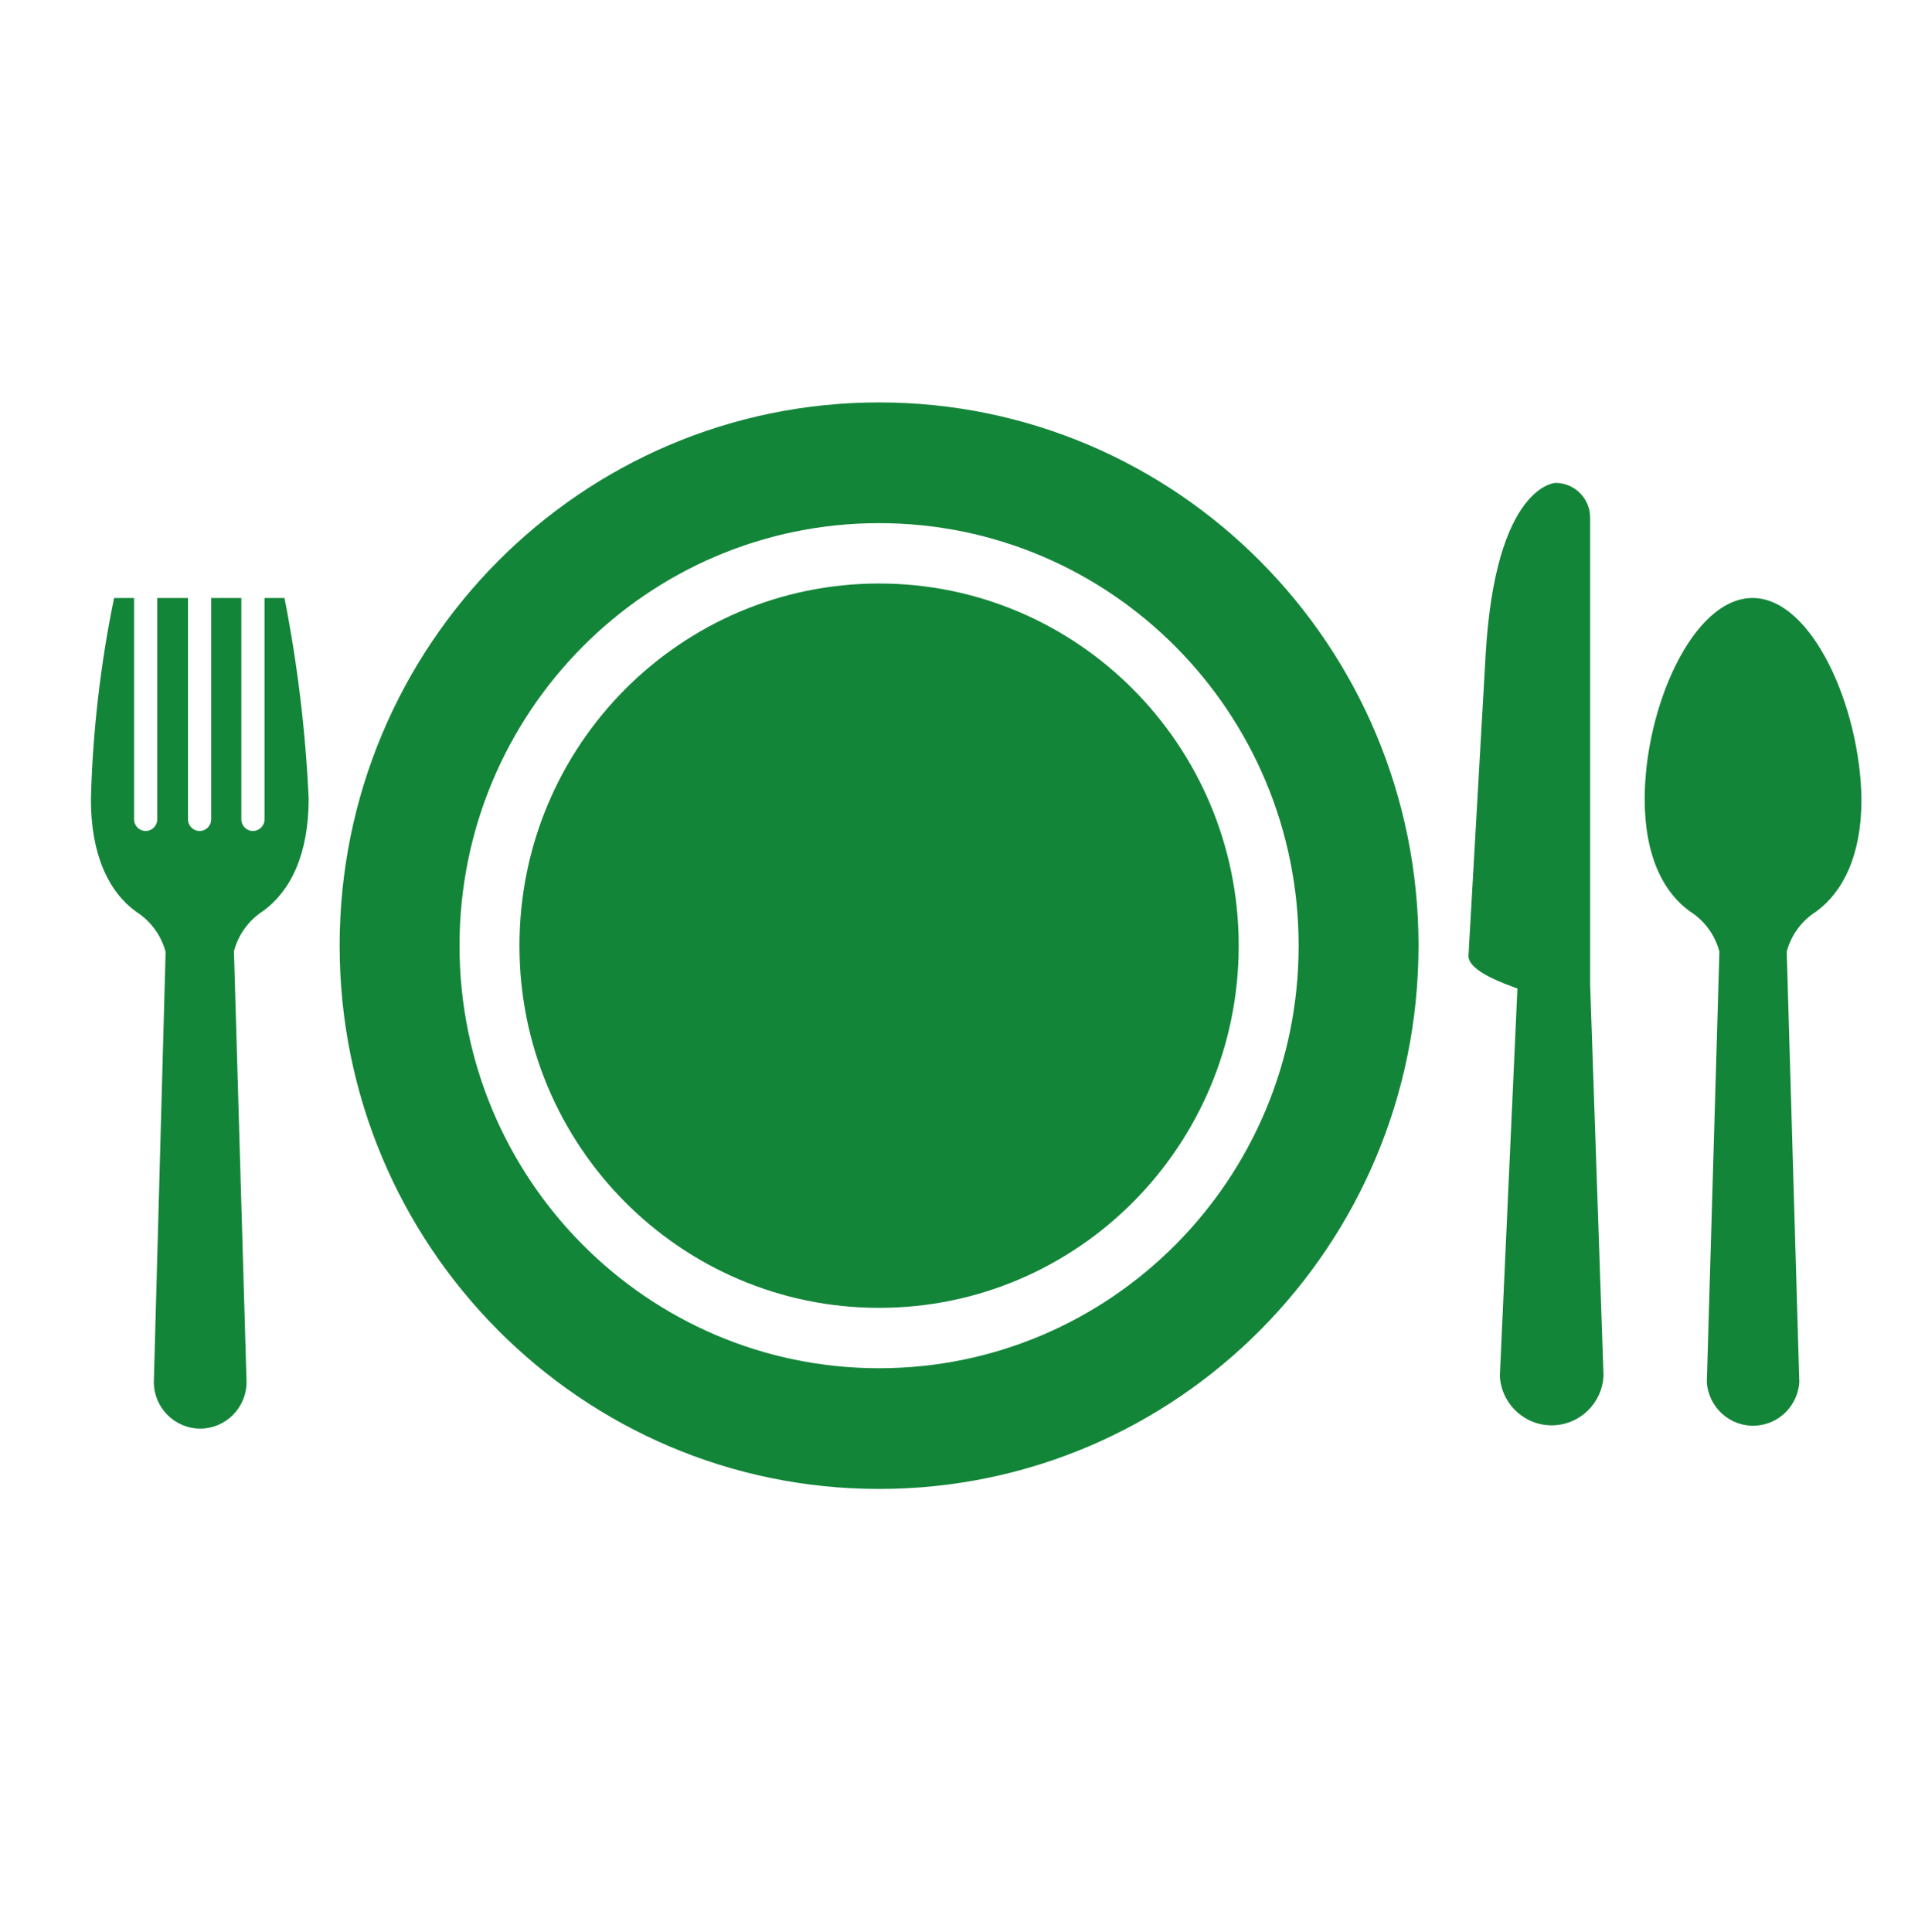 <svg width="136" height="137" xmlns="http://www.w3.org/2000/svg" xmlns:xlink="http://www.w3.org/1999/xlink" overflow="hidden"><defs><clipPath id="clip0"><rect x="159" y="334" width="136" height="137"/></clipPath></defs><g clip-path="url(#clip0)" transform="translate(-159 -334)"><path d="M124.27 42.103C120.02 42.103 116.62 49.824 116.62 56.27 116.62 60.194 117.895 62.787 119.836 64.175 120.864 64.821 121.609 65.834 121.918 67.008L121.026 97.311C121.145 99.122 122.71 100.494 124.521 100.375 126.166 100.267 127.477 98.956 127.585 97.311L126.692 67.008C127.006 65.832 127.755 64.819 128.789 64.175 130.716 62.758 131.991 60.194 131.991 56.27 131.906 49.824 128.506 42.103 124.27 42.103Z" fill="#138539" transform="matrix(1 0 0 1.007 159 334)"/><path d="M20.173 42.103 18.757 42.103 18.757 57.687C18.757 58.14 18.389 58.508 17.935 58.508 17.481 58.508 17.113 58.14 17.113 57.687L17.113 42.103 14.974 42.103 14.974 57.687C14.974 58.14 14.606 58.508 14.152 58.508 13.699 58.508 13.331 58.14 13.331 57.687L13.331 42.103 11.149 42.103 11.149 57.687C11.149 58.14 10.781 58.508 10.328 58.508 9.874 58.508 9.506 58.14 9.506 57.687L9.506 42.103 8.089 42.103C7.122 46.767 6.572 51.508 6.446 56.27 6.446 60.208 7.721 62.801 9.648 64.189 10.678 64.836 11.427 65.848 11.744 67.022L10.908 97.297C10.908 99.112 12.38 100.583 14.195 100.583 16.01 100.583 17.482 99.112 17.482 97.297L16.589 66.966C16.903 65.793 17.646 64.782 18.672 64.132 20.613 62.716 21.887 60.152 21.887 56.213 21.667 51.474 21.094 46.758 20.173 42.103Z" fill="#138539" transform="matrix(1 0 0 1.007 159 334)"/><path d="M112.752 69.289 112.752 36.493C112.776 35.14 111.698 34.024 110.345 34 110.326 34 110.306 34 110.287 34 110.287 34 106.037 34.156 105.343 46.098L104.125 67.306C104.125 68.382 106.647 69.247 107.596 69.601L106.349 96.9C106.475 98.93 108.223 100.474 110.254 100.348 112.108 100.233 113.586 98.754 113.702 96.9Z" fill="#138539" transform="matrix(1 0 0 1.007 159 334)"/><path d="M62.333 28.333C41.208 28.333 24.083 45.458 24.083 66.583 24.083 87.708 41.208 104.833 62.333 104.833 83.458 104.833 100.583 87.708 100.583 66.583 100.583 45.458 83.458 28.333 62.333 28.333ZM62.333 96.333C45.903 96.333 32.583 83.014 32.583 66.583 32.583 50.153 45.903 36.833 62.333 36.833 78.764 36.833 92.083 50.153 92.083 66.583 92.083 83.014 78.764 96.333 62.333 96.333Z" fill="#138539" transform="matrix(1 0 0 1.007 159 334)"/><path d="M87.833 66.583C87.833 80.667 76.417 92.083 62.333 92.083 48.25 92.083 36.833 80.667 36.833 66.583 36.833 52.5 48.25 41.083 62.333 41.083 76.417 41.083 87.833 52.5 87.833 66.583Z" fill="#138539" transform="matrix(1 0 0 1.007 159 334)"/></g></svg>